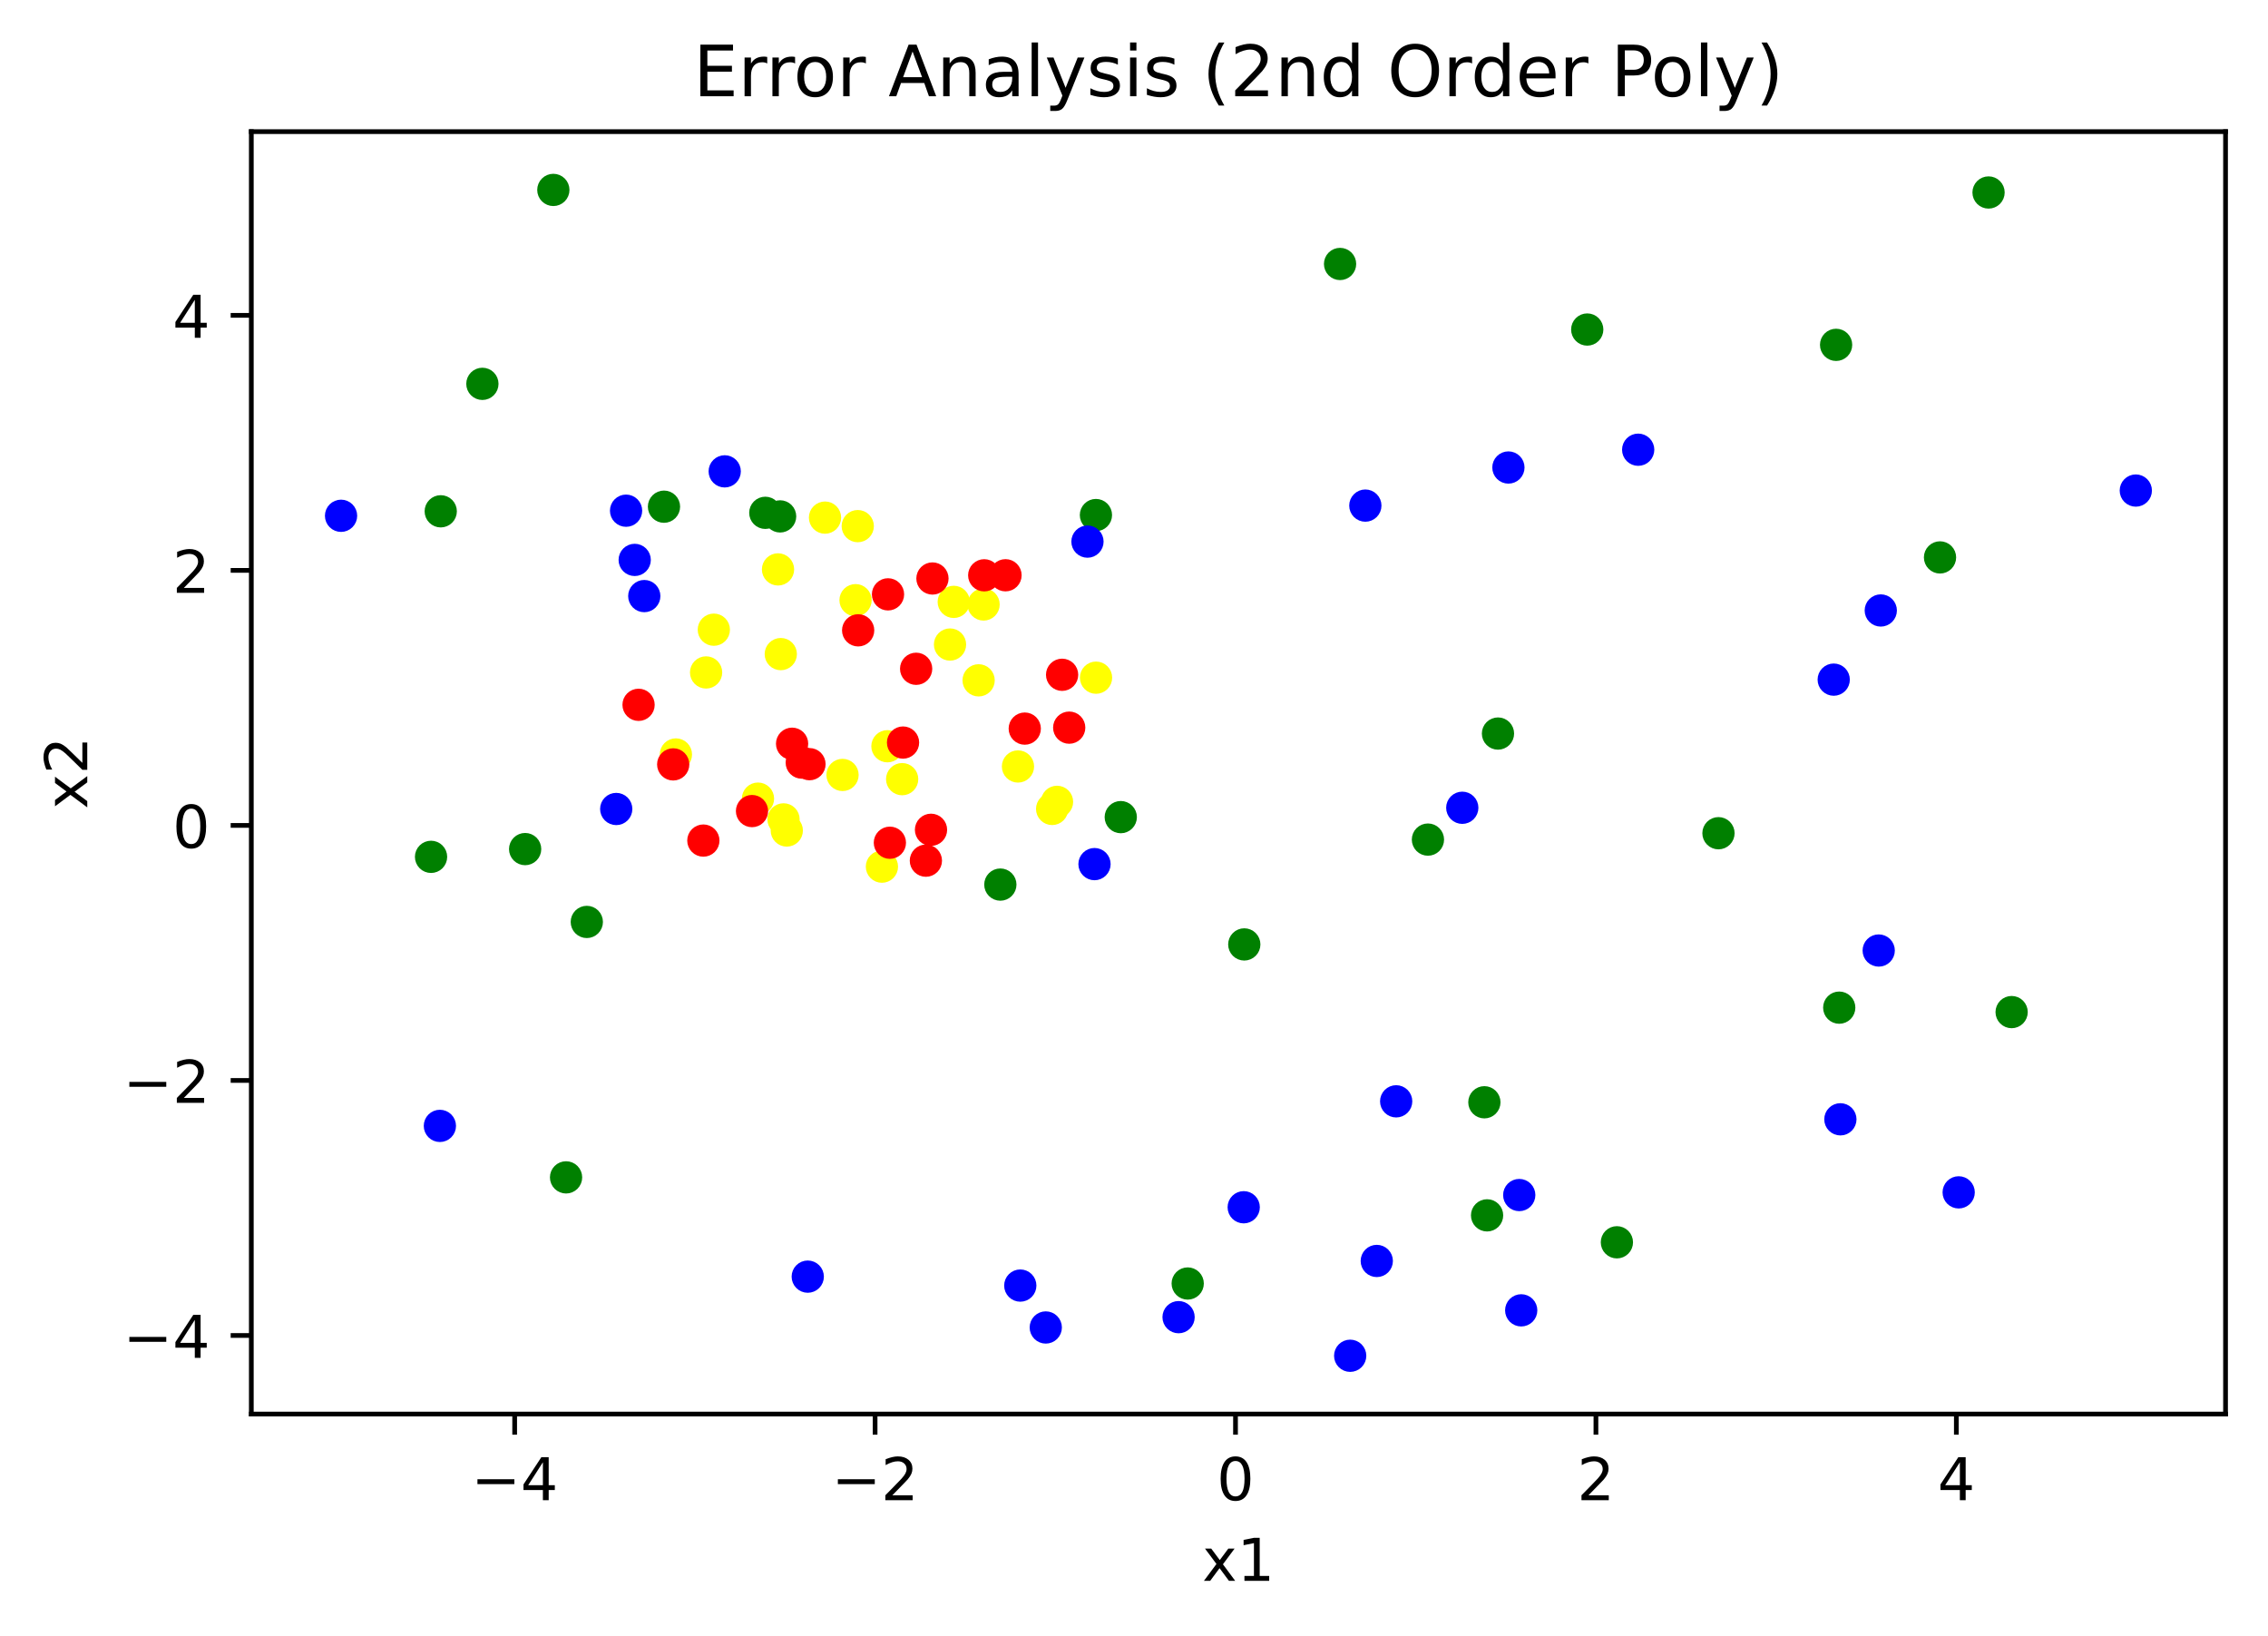 <?xml version="1.0" encoding="utf-8" standalone="no"?>
<!DOCTYPE svg PUBLIC "-//W3C//DTD SVG 1.1//EN"
  "http://www.w3.org/Graphics/SVG/1.1/DTD/svg11.dtd">
<!-- Created with matplotlib (https://matplotlib.org/) -->
<svg height="277.314pt" version="1.1" viewBox="0 0 384.62 277.314" width="384.62pt" xmlns="http://www.w3.org/2000/svg" xmlns:xlink="http://www.w3.org/1999/xlink">
 <defs>
  <style type="text/css">
*{stroke-linecap:butt;stroke-linejoin:round;}
  </style>
 </defs>
 <g id="figure_1">
  <g id="patch_1">
   <path d="M 0 277.314 
L 384.62 277.314 
L 384.62 0 
L 0 0 
z
" style="fill:#ffffff;"/>
  </g>
  <g id="axes_1">
   <g id="patch_2">
    <path d="M 42.62 239.758 
L 377.42 239.758 
L 377.42 22.318 
L 42.62 22.318 
z
" style="fill:#ffffff;"/>
   </g>
   <g id="PathCollection_1">
    <defs>
     <path d="M 0 2.236 
C 0.593 2.236 1.162 2 1.581 1.581 
C 2 1.162 2.236 0.593 2.236 0 
C 2.236 -0.593 2 -1.162 1.581 -1.581 
C 1.162 -2 0.593 -2.236 0 -2.236 
C -0.593 -2.236 -1.162 -2 -1.581 -1.581 
C -2 -1.162 -2.236 -0.593 -2.236 0 
C -2.236 0.593 -2 1.162 -1.581 1.581 
C -1.162 2 -0.593 2.236 0 2.236 
z
" id="C0_0_a36a2a657f"/>
    </defs>
    <g clip-path="url(#pe6adf1ff90)">
     <use style="fill:#0000ff;stroke:#0000ff;" x="257.975" xlink:href="#C0_0_a36a2a657f" y="222.172"/>
    </g>
    <g clip-path="url(#pe6adf1ff90)">
     <use style="fill:#0000ff;stroke:#0000ff;" x="199.87" xlink:href="#C0_0_a36a2a657f" y="223.328"/>
    </g>
    <g clip-path="url(#pe6adf1ff90)">
     <use style="fill:#0000ff;stroke:#0000ff;" x="177.348" xlink:href="#C0_0_a36a2a657f" y="225.077"/>
    </g>
    <g clip-path="url(#pe6adf1ff90)">
     <use style="fill:#0000ff;stroke:#0000ff;" x="107.636" xlink:href="#C0_0_a36a2a657f" y="94.934"/>
    </g>
    <g clip-path="url(#pe6adf1ff90)">
     <use style="fill:#ffff00;stroke:#ffff00;" x="131.941" xlink:href="#C0_0_a36a2a657f" y="96.544"/>
    </g>
    <g clip-path="url(#pe6adf1ff90)">
     <use style="fill:#008000;stroke:#008000;" x="291.428" xlink:href="#C0_0_a36a2a657f" y="141.274"/>
    </g>
    <g clip-path="url(#pe6adf1ff90)">
     <use style="fill:#ffff00;stroke:#ffff00;" x="142.882" xlink:href="#C0_0_a36a2a657f" y="131.395"/>
    </g>
    <g clip-path="url(#pe6adf1ff90)">
     <use style="fill:#0000ff;stroke:#0000ff;" x="236.771" xlink:href="#C0_0_a36a2a657f" y="186.733"/>
    </g>
    <g clip-path="url(#pe6adf1ff90)">
     <use style="fill:#0000ff;stroke:#0000ff;" x="136.984" xlink:href="#C0_0_a36a2a657f" y="216.458"/>
    </g>
    <g clip-path="url(#pe6adf1ff90)">
     <use style="fill:#008000;stroke:#008000;" x="242.158" xlink:href="#C0_0_a36a2a657f" y="142.356"/>
    </g>
    <g clip-path="url(#pe6adf1ff90)">
     <use style="fill:#0000ff;stroke:#0000ff;" x="74.598" xlink:href="#C0_0_a36a2a657f" y="190.898"/>
    </g>
    <g clip-path="url(#pe6adf1ff90)">
     <use style="fill:#ffff00;stroke:#ffff00;" x="152.992" xlink:href="#C0_0_a36a2a657f" y="132.109"/>
    </g>
    <g clip-path="url(#pe6adf1ff90)">
     <use style="fill:#ffff00;stroke:#ffff00;" x="179.256" xlink:href="#C0_0_a36a2a657f" y="135.956"/>
    </g>
    <g clip-path="url(#pe6adf1ff90)">
     <use style="fill:#ffff00;stroke:#ffff00;" x="166.801" xlink:href="#C0_0_a36a2a657f" y="102.49"/>
    </g>
    <g clip-path="url(#pe6adf1ff90)">
     <use style="fill:#0000ff;stroke:#0000ff;" x="312.102" xlink:href="#C0_0_a36a2a657f" y="189.782"/>
    </g>
    <g clip-path="url(#pe6adf1ff90)">
     <use style="fill:#ffff00;stroke:#ffff00;" x="161.74" xlink:href="#C0_0_a36a2a657f" y="102.05"/>
    </g>
    <g clip-path="url(#pe6adf1ff90)">
     <use style="fill:#ffff00;stroke:#ffff00;" x="132.877" xlink:href="#C0_0_a36a2a657f" y="138.928"/>
    </g>
    <g clip-path="url(#pe6adf1ff90)">
     <use style="fill:#ffff00;stroke:#ffff00;" x="139.91" xlink:href="#C0_0_a36a2a657f" y="87.763"/>
    </g>
    <g clip-path="url(#pe6adf1ff90)">
     <use style="fill:#ffff00;stroke:#ffff00;" x="133.427" xlink:href="#C0_0_a36a2a657f" y="140.814"/>
    </g>
    <g clip-path="url(#pe6adf1ff90)">
     <use style="fill:#0000ff;stroke:#0000ff;" x="310.972" xlink:href="#C0_0_a36a2a657f" y="115.234"/>
    </g>
    <g clip-path="url(#pe6adf1ff90)">
     <use style="fill:#0000ff;stroke:#0000ff;" x="109.26" xlink:href="#C0_0_a36a2a657f" y="101.068"/>
    </g>
    <g clip-path="url(#pe6adf1ff90)">
     <use style="fill:#ffff00;stroke:#ffff00;" x="114.624" xlink:href="#C0_0_a36a2a657f" y="127.923"/>
    </g>
    <g clip-path="url(#pe6adf1ff90)">
     <use style="fill:#ffff00;stroke:#ffff00;" x="172.634" xlink:href="#C0_0_a36a2a657f" y="129.958"/>
    </g>
    <g clip-path="url(#pe6adf1ff90)">
     <use style="fill:#ffff00;stroke:#ffff00;" x="185.872" xlink:href="#C0_0_a36a2a657f" y="114.902"/>
    </g>
    <g clip-path="url(#pe6adf1ff90)">
     <use style="fill:#008000;stroke:#008000;" x="74.743" xlink:href="#C0_0_a36a2a657f" y="86.693"/>
    </g>
    <g clip-path="url(#pe6adf1ff90)">
     <use style="fill:#0000ff;stroke:#0000ff;" x="233.482" xlink:href="#C0_0_a36a2a657f" y="213.798"/>
    </g>
    <g clip-path="url(#pe6adf1ff90)">
     <use style="fill:#0000ff;stroke:#0000ff;" x="318.602" xlink:href="#C0_0_a36a2a657f" y="161.163"/>
    </g>
    <g clip-path="url(#pe6adf1ff90)">
     <use style="fill:#ffff00;stroke:#ffff00;" x="149.562" xlink:href="#C0_0_a36a2a657f" y="146.943"/>
    </g>
    <g clip-path="url(#pe6adf1ff90)">
     <use style="fill:#0000ff;stroke:#0000ff;" x="210.916" xlink:href="#C0_0_a36a2a657f" y="204.693"/>
    </g>
    <g clip-path="url(#pe6adf1ff90)">
     <use style="fill:#0000ff;stroke:#0000ff;" x="247.981" xlink:href="#C0_0_a36a2a657f" y="136.96"/>
    </g>
    <g clip-path="url(#pe6adf1ff90)">
     <use style="fill:#ffff00;stroke:#ffff00;" x="128.543" xlink:href="#C0_0_a36a2a657f" y="135.411"/>
    </g>
    <g clip-path="url(#pe6adf1ff90)">
     <use style="fill:#0000ff;stroke:#0000ff;" x="255.804" xlink:href="#C0_0_a36a2a657f" y="79.267"/>
    </g>
    <g clip-path="url(#pe6adf1ff90)">
     <use style="fill:#ffff00;stroke:#ffff00;" x="165.96" xlink:href="#C0_0_a36a2a657f" y="115.352"/>
    </g>
    <g clip-path="url(#pe6adf1ff90)">
     <use style="fill:#0000ff;stroke:#0000ff;" x="104.503" xlink:href="#C0_0_a36a2a657f" y="137.166"/>
    </g>
    <g clip-path="url(#pe6adf1ff90)">
     <use style="fill:#0000ff;stroke:#0000ff;" x="173.026" xlink:href="#C0_0_a36a2a657f" y="217.973"/>
    </g>
    <g clip-path="url(#pe6adf1ff90)">
     <use style="fill:#ffff00;stroke:#ffff00;" x="145.088" xlink:href="#C0_0_a36a2a657f" y="101.763"/>
    </g>
    <g clip-path="url(#pe6adf1ff90)">
     <use style="fill:#008000;stroke:#008000;" x="211.013" xlink:href="#C0_0_a36a2a657f" y="160.129"/>
    </g>
    <g clip-path="url(#pe6adf1ff90)">
     <use style="fill:#ffff00;stroke:#ffff00;" x="145.462" xlink:href="#C0_0_a36a2a657f" y="89.206"/>
    </g>
    <g clip-path="url(#pe6adf1ff90)">
     <use style="fill:#008000;stroke:#008000;" x="227.256" xlink:href="#C0_0_a36a2a657f" y="44.757"/>
    </g>
    <g clip-path="url(#pe6adf1ff90)">
     <use style="fill:#ffff00;stroke:#ffff00;" x="150.496" xlink:href="#C0_0_a36a2a657f" y="126.527"/>
    </g>
    <g clip-path="url(#pe6adf1ff90)">
     <use style="fill:#0000ff;stroke:#0000ff;" x="332.164" xlink:href="#C0_0_a36a2a657f" y="202.168"/>
    </g>
    <g clip-path="url(#pe6adf1ff90)">
     <use style="fill:#0000ff;stroke:#0000ff;" x="228.971" xlink:href="#C0_0_a36a2a657f" y="229.874"/>
    </g>
    <g clip-path="url(#pe6adf1ff90)">
     <use style="fill:#ffff00;stroke:#ffff00;" x="161.11" xlink:href="#C0_0_a36a2a657f" y="109.282"/>
    </g>
    <g clip-path="url(#pe6adf1ff90)">
     <use style="fill:#0000ff;stroke:#0000ff;" x="318.953" xlink:href="#C0_0_a36a2a657f" y="103.507"/>
    </g>
    <g clip-path="url(#pe6adf1ff90)">
     <use style="fill:#ffff00;stroke:#ffff00;" x="178.427" xlink:href="#C0_0_a36a2a657f" y="137.158"/>
    </g>
    <g clip-path="url(#pe6adf1ff90)">
     <use style="fill:#ffff00;stroke:#ffff00;" x="132.41" xlink:href="#C0_0_a36a2a657f" y="110.904"/>
    </g>
    <g clip-path="url(#pe6adf1ff90)">
     <use style="fill:#ffff00;stroke:#ffff00;" x="119.743" xlink:href="#C0_0_a36a2a657f" y="114.014"/>
    </g>
    <g clip-path="url(#pe6adf1ff90)">
     <use style="fill:#0000ff;stroke:#0000ff;" x="57.838" xlink:href="#C0_0_a36a2a657f" y="87.453"/>
    </g>
    <g clip-path="url(#pe6adf1ff90)">
     <use style="fill:#ffff00;stroke:#ffff00;" x="121.055" xlink:href="#C0_0_a36a2a657f" y="106.766"/>
    </g>
    <g clip-path="url(#pe6adf1ff90)">
     <use style="fill:#0000ff;stroke:#0000ff;" x="122.901" xlink:href="#C0_0_a36a2a657f" y="79.919"/>
    </g>
    <g clip-path="url(#pe6adf1ff90)">
     <use style="fill:#008000;stroke:#008000;" x="93.839" xlink:href="#C0_0_a36a2a657f" y="32.202"/>
    </g>
    <g clip-path="url(#pe6adf1ff90)">
     <use style="fill:#008000;stroke:#008000;" x="201.418" xlink:href="#C0_0_a36a2a657f" y="217.622"/>
    </g>
    <g clip-path="url(#pe6adf1ff90)">
     <use style="fill:#008000;stroke:#008000;" x="95.996" xlink:href="#C0_0_a36a2a657f" y="199.627"/>
    </g>
    <g clip-path="url(#pe6adf1ff90)">
     <use style="fill:#ff0000;stroke:#ff0000;" x="166.91" xlink:href="#C0_0_a36a2a657f" y="97.545"/>
    </g>
    <g clip-path="url(#pe6adf1ff90)">
     <use style="fill:#ff0000;stroke:#ff0000;" x="181.322" xlink:href="#C0_0_a36a2a657f" y="123.375"/>
    </g>
    <g clip-path="url(#pe6adf1ff90)">
     <use style="fill:#ff0000;stroke:#ff0000;" x="155.364" xlink:href="#C0_0_a36a2a657f" y="113.395"/>
    </g>
    <g clip-path="url(#pe6adf1ff90)">
     <use style="fill:#0000ff;stroke:#0000ff;" x="277.813" xlink:href="#C0_0_a36a2a657f" y="76.251"/>
    </g>
    <g clip-path="url(#pe6adf1ff90)">
     <use style="fill:#008000;stroke:#008000;" x="254.036" xlink:href="#C0_0_a36a2a657f" y="124.376"/>
    </g>
    <g clip-path="url(#pe6adf1ff90)">
     <use style="fill:#ff0000;stroke:#ff0000;" x="180.118" xlink:href="#C0_0_a36a2a657f" y="114.412"/>
    </g>
    <g clip-path="url(#pe6adf1ff90)">
     <use style="fill:#008000;stroke:#008000;" x="328.999" xlink:href="#C0_0_a36a2a657f" y="94.511"/>
    </g>
    <g clip-path="url(#pe6adf1ff90)">
     <use style="fill:#ff0000;stroke:#ff0000;" x="114.166" xlink:href="#C0_0_a36a2a657f" y="129.606"/>
    </g>
    <g clip-path="url(#pe6adf1ff90)">
     <use style="fill:#ff0000;stroke:#ff0000;" x="134.327" xlink:href="#C0_0_a36a2a657f" y="126.103"/>
    </g>
    <g clip-path="url(#pe6adf1ff90)">
     <use style="fill:#0000ff;stroke:#0000ff;" x="185.612" xlink:href="#C0_0_a36a2a657f" y="146.512"/>
    </g>
    <g clip-path="url(#pe6adf1ff90)">
     <use style="fill:#008000;stroke:#008000;" x="252.187" xlink:href="#C0_0_a36a2a657f" y="206.067"/>
    </g>
    <g clip-path="url(#pe6adf1ff90)">
     <use style="fill:#008000;stroke:#008000;" x="251.728" xlink:href="#C0_0_a36a2a657f" y="186.894"/>
    </g>
    <g clip-path="url(#pe6adf1ff90)">
     <use style="fill:#008000;stroke:#008000;" x="274.202" xlink:href="#C0_0_a36a2a657f" y="210.634"/>
    </g>
    <g clip-path="url(#pe6adf1ff90)">
     <use style="fill:#ff0000;stroke:#ff0000;" x="137.275" xlink:href="#C0_0_a36a2a657f" y="129.567"/>
    </g>
    <g clip-path="url(#pe6adf1ff90)">
     <use style="fill:#008000;stroke:#008000;" x="99.514" xlink:href="#C0_0_a36a2a657f" y="156.317"/>
    </g>
    <g clip-path="url(#pe6adf1ff90)">
     <use style="fill:#ff0000;stroke:#ff0000;" x="157.886" xlink:href="#C0_0_a36a2a657f" y="140.693"/>
    </g>
    <g clip-path="url(#pe6adf1ff90)">
     <use style="fill:#008000;stroke:#008000;" x="185.854" xlink:href="#C0_0_a36a2a657f" y="87.328"/>
    </g>
    <g clip-path="url(#pe6adf1ff90)">
     <use style="fill:#008000;stroke:#008000;" x="337.23" xlink:href="#C0_0_a36a2a657f" y="32.636"/>
    </g>
    <g clip-path="url(#pe6adf1ff90)">
     <use style="fill:#ff0000;stroke:#ff0000;" x="157.016" xlink:href="#C0_0_a36a2a657f" y="145.929"/>
    </g>
    <g clip-path="url(#pe6adf1ff90)">
     <use style="fill:#008000;stroke:#008000;" x="169.644" xlink:href="#C0_0_a36a2a657f" y="149.984"/>
    </g>
    <g clip-path="url(#pe6adf1ff90)">
     <use style="fill:#ff0000;stroke:#ff0000;" x="119.279" xlink:href="#C0_0_a36a2a657f" y="142.522"/>
    </g>
    <g clip-path="url(#pe6adf1ff90)">
     <use style="fill:#ff0000;stroke:#ff0000;" x="153.142" xlink:href="#C0_0_a36a2a657f" y="125.902"/>
    </g>
    <g clip-path="url(#pe6adf1ff90)">
     <use style="fill:#0000ff;stroke:#0000ff;" x="184.419" xlink:href="#C0_0_a36a2a657f" y="91.831"/>
    </g>
    <g clip-path="url(#pe6adf1ff90)">
     <use style="fill:#008000;stroke:#008000;" x="132.297" xlink:href="#C0_0_a36a2a657f" y="87.556"/>
    </g>
    <g clip-path="url(#pe6adf1ff90)">
     <use style="fill:#ff0000;stroke:#ff0000;" x="158.13" xlink:href="#C0_0_a36a2a657f" y="98.086"/>
    </g>
    <g clip-path="url(#pe6adf1ff90)">
     <use style="fill:#ff0000;stroke:#ff0000;" x="150.91" xlink:href="#C0_0_a36a2a657f" y="142.889"/>
    </g>
    <g clip-path="url(#pe6adf1ff90)">
     <use style="fill:#ff0000;stroke:#ff0000;" x="150.594" xlink:href="#C0_0_a36a2a657f" y="100.774"/>
    </g>
    <g clip-path="url(#pe6adf1ff90)">
     <use style="fill:#0000ff;stroke:#0000ff;" x="257.642" xlink:href="#C0_0_a36a2a657f" y="202.623"/>
    </g>
    <g clip-path="url(#pe6adf1ff90)">
     <use style="fill:#ff0000;stroke:#ff0000;" x="135.965" xlink:href="#C0_0_a36a2a657f" y="129.3"/>
    </g>
    <g clip-path="url(#pe6adf1ff90)">
     <use style="fill:#008000;stroke:#008000;" x="311.376" xlink:href="#C0_0_a36a2a657f" y="58.471"/>
    </g>
    <g clip-path="url(#pe6adf1ff90)">
     <use style="fill:#008000;stroke:#008000;" x="73.1" xlink:href="#C0_0_a36a2a657f" y="145.281"/>
    </g>
    <g clip-path="url(#pe6adf1ff90)">
     <use style="fill:#ff0000;stroke:#ff0000;" x="173.784" xlink:href="#C0_0_a36a2a657f" y="123.537"/>
    </g>
    <g clip-path="url(#pe6adf1ff90)">
     <use style="fill:#008000;stroke:#008000;" x="269.173" xlink:href="#C0_0_a36a2a657f" y="55.873"/>
    </g>
    <g clip-path="url(#pe6adf1ff90)">
     <use style="fill:#008000;stroke:#008000;" x="89.056" xlink:href="#C0_0_a36a2a657f" y="143.964"/>
    </g>
    <g clip-path="url(#pe6adf1ff90)">
     <use style="fill:#008000;stroke:#008000;" x="190.066" xlink:href="#C0_0_a36a2a657f" y="138.545"/>
    </g>
    <g clip-path="url(#pe6adf1ff90)">
     <use style="fill:#008000;stroke:#008000;" x="129.787" xlink:href="#C0_0_a36a2a657f" y="86.951"/>
    </g>
    <g clip-path="url(#pe6adf1ff90)">
     <use style="fill:#ff0000;stroke:#ff0000;" x="145.53" xlink:href="#C0_0_a36a2a657f" y="106.873"/>
    </g>
    <g clip-path="url(#pe6adf1ff90)">
     <use style="fill:#008000;stroke:#008000;" x="341.144" xlink:href="#C0_0_a36a2a657f" y="171.602"/>
    </g>
    <g clip-path="url(#pe6adf1ff90)">
     <use style="fill:#0000ff;stroke:#0000ff;" x="231.543" xlink:href="#C0_0_a36a2a657f" y="85.726"/>
    </g>
    <g clip-path="url(#pe6adf1ff90)">
     <use style="fill:#ff0000;stroke:#ff0000;" x="108.292" xlink:href="#C0_0_a36a2a657f" y="119.504"/>
    </g>
    <g clip-path="url(#pe6adf1ff90)">
     <use style="fill:#ff0000;stroke:#ff0000;" x="170.521" xlink:href="#C0_0_a36a2a657f" y="97.537"/>
    </g>
    <g clip-path="url(#pe6adf1ff90)">
     <use style="fill:#0000ff;stroke:#0000ff;" x="362.202" xlink:href="#C0_0_a36a2a657f" y="83.175"/>
    </g>
    <g clip-path="url(#pe6adf1ff90)">
     <use style="fill:#008000;stroke:#008000;" x="311.908" xlink:href="#C0_0_a36a2a657f" y="170.85"/>
    </g>
    <g clip-path="url(#pe6adf1ff90)">
     <use style="fill:#008000;stroke:#008000;" x="112.602" xlink:href="#C0_0_a36a2a657f" y="85.911"/>
    </g>
    <g clip-path="url(#pe6adf1ff90)">
     <use style="fill:#008000;stroke:#008000;" x="81.806" xlink:href="#C0_0_a36a2a657f" y="65.083"/>
    </g>
    <g clip-path="url(#pe6adf1ff90)">
     <use style="fill:#ff0000;stroke:#ff0000;" x="127.53" xlink:href="#C0_0_a36a2a657f" y="137.52"/>
    </g>
    <g clip-path="url(#pe6adf1ff90)">
     <use style="fill:#0000ff;stroke:#0000ff;" x="106.173" xlink:href="#C0_0_a36a2a657f" y="86.59"/>
    </g>
   </g>
   <g id="matplotlib.axis_1">
    <g id="xtick_1">
     <g id="line2d_1">
      <defs>
       <path d="M 0 0 
L 0 3.5 
" id="m7128910fb0" style="stroke:#000000;stroke-width:0.8;"/>
      </defs>
      <g>
       <use style="stroke:#000000;stroke-width:0.8;" x="87.28" xlink:href="#m7128910fb0" y="239.758"/>
      </g>
     </g>
     <g id="text_1">
      <!-- −4 -->
      <defs>
       <path d="M 10.594 35.5 
L 73.188 35.5 
L 73.188 27.203 
L 10.594 27.203 
z
" id="DejaVuSans-8722"/>
       <path d="M 37.797 64.312 
L 12.891 25.391 
L 37.797 25.391 
z
M 35.203 72.906 
L 47.609 72.906 
L 47.609 25.391 
L 58.016 25.391 
L 58.016 17.188 
L 47.609 17.188 
L 47.609 0 
L 37.797 0 
L 37.797 17.188 
L 4.891 17.188 
L 4.891 26.703 
z
" id="DejaVuSans-52"/>
      </defs>
      <g transform="translate(79.909 254.357)scale(0.1 -0.1)">
       <use xlink:href="#DejaVuSans-8722"/>
       <use x="83.789" xlink:href="#DejaVuSans-52"/>
      </g>
     </g>
    </g>
    <g id="xtick_2">
     <g id="line2d_2">
      <g>
       <use style="stroke:#000000;stroke-width:0.8;" x="148.402" xlink:href="#m7128910fb0" y="239.758"/>
      </g>
     </g>
     <g id="text_2">
      <!-- −2 -->
      <defs>
       <path d="M 19.188 8.297 
L 53.609 8.297 
L 53.609 0 
L 7.328 0 
L 7.328 8.297 
Q 12.938 14.109 22.625 23.891 
Q 32.328 33.688 34.812 36.531 
Q 39.547 41.844 41.422 45.531 
Q 43.312 49.219 43.312 52.781 
Q 43.312 58.594 39.234 62.25 
Q 35.156 65.922 28.609 65.922 
Q 23.969 65.922 18.812 64.312 
Q 13.672 62.703 7.812 59.422 
L 7.812 69.391 
Q 13.766 71.781 18.938 73 
Q 24.125 74.219 28.422 74.219 
Q 39.75 74.219 46.484 68.547 
Q 53.219 62.891 53.219 53.422 
Q 53.219 48.922 51.531 44.891 
Q 49.859 40.875 45.406 35.406 
Q 44.188 33.984 37.641 27.219 
Q 31.109 20.453 19.188 8.297 
z
" id="DejaVuSans-50"/>
      </defs>
      <g transform="translate(141.031 254.357)scale(0.1 -0.1)">
       <use xlink:href="#DejaVuSans-8722"/>
       <use x="83.789" xlink:href="#DejaVuSans-50"/>
      </g>
     </g>
    </g>
    <g id="xtick_3">
     <g id="line2d_3">
      <g>
       <use style="stroke:#000000;stroke-width:0.8;" x="209.524" xlink:href="#m7128910fb0" y="239.758"/>
      </g>
     </g>
     <g id="text_3">
      <!-- 0 -->
      <defs>
       <path d="M 31.781 66.406 
Q 24.172 66.406 20.328 58.906 
Q 16.5 51.422 16.5 36.375 
Q 16.5 21.391 20.328 13.891 
Q 24.172 6.391 31.781 6.391 
Q 39.453 6.391 43.281 13.891 
Q 47.125 21.391 47.125 36.375 
Q 47.125 51.422 43.281 58.906 
Q 39.453 66.406 31.781 66.406 
z
M 31.781 74.219 
Q 44.047 74.219 50.516 64.516 
Q 56.984 54.828 56.984 36.375 
Q 56.984 17.969 50.516 8.266 
Q 44.047 -1.422 31.781 -1.422 
Q 19.531 -1.422 13.062 8.266 
Q 6.594 17.969 6.594 36.375 
Q 6.594 54.828 13.062 64.516 
Q 19.531 74.219 31.781 74.219 
z
" id="DejaVuSans-48"/>
      </defs>
      <g transform="translate(206.343 254.357)scale(0.1 -0.1)">
       <use xlink:href="#DejaVuSans-48"/>
      </g>
     </g>
    </g>
    <g id="xtick_4">
     <g id="line2d_4">
      <g>
       <use style="stroke:#000000;stroke-width:0.8;" x="270.646" xlink:href="#m7128910fb0" y="239.758"/>
      </g>
     </g>
     <g id="text_4">
      <!-- 2 -->
      <g transform="translate(267.464 254.357)scale(0.1 -0.1)">
       <use xlink:href="#DejaVuSans-50"/>
      </g>
     </g>
    </g>
    <g id="xtick_5">
     <g id="line2d_5">
      <g>
       <use style="stroke:#000000;stroke-width:0.8;" x="331.767" xlink:href="#m7128910fb0" y="239.758"/>
      </g>
     </g>
     <g id="text_5">
      <!-- 4 -->
      <g transform="translate(328.586 254.357)scale(0.1 -0.1)">
       <use xlink:href="#DejaVuSans-52"/>
      </g>
     </g>
    </g>
    <g id="text_6">
     <!-- x1 -->
     <defs>
      <path d="M 54.891 54.688 
L 35.109 28.078 
L 55.906 0 
L 45.312 0 
L 29.391 21.484 
L 13.484 0 
L 2.875 0 
L 24.125 28.609 
L 4.688 54.688 
L 15.281 54.688 
L 29.781 35.203 
L 44.281 54.688 
z
" id="DejaVuSans-120"/>
      <path d="M 12.406 8.297 
L 28.516 8.297 
L 28.516 63.922 
L 10.984 60.406 
L 10.984 69.391 
L 28.422 72.906 
L 38.281 72.906 
L 38.281 8.297 
L 54.391 8.297 
L 54.391 0 
L 12.406 0 
z
" id="DejaVuSans-49"/>
     </defs>
     <g transform="translate(203.88 268.035)scale(0.1 -0.1)">
      <use xlink:href="#DejaVuSans-120"/>
      <use x="59.18" xlink:href="#DejaVuSans-49"/>
     </g>
    </g>
   </g>
   <g id="matplotlib.axis_2">
    <g id="ytick_1">
     <g id="line2d_6">
      <defs>
       <path d="M 0 0 
L -3.5 0 
" id="m1dd45b5bf8" style="stroke:#000000;stroke-width:0.8;"/>
      </defs>
      <g>
       <use style="stroke:#000000;stroke-width:0.8;" x="42.62" xlink:href="#m1dd45b5bf8" y="226.43"/>
      </g>
     </g>
     <g id="text_7">
      <!-- −4 -->
      <g transform="translate(20.878 230.229)scale(0.1 -0.1)">
       <use xlink:href="#DejaVuSans-8722"/>
       <use x="83.789" xlink:href="#DejaVuSans-52"/>
      </g>
     </g>
    </g>
    <g id="ytick_2">
     <g id="line2d_7">
      <g>
       <use style="stroke:#000000;stroke-width:0.8;" x="42.62" xlink:href="#m1dd45b5bf8" y="183.19"/>
      </g>
     </g>
     <g id="text_8">
      <!-- −2 -->
      <g transform="translate(20.878 186.989)scale(0.1 -0.1)">
       <use xlink:href="#DejaVuSans-8722"/>
       <use x="83.789" xlink:href="#DejaVuSans-50"/>
      </g>
     </g>
    </g>
    <g id="ytick_3">
     <g id="line2d_8">
      <g>
       <use style="stroke:#000000;stroke-width:0.8;" x="42.62" xlink:href="#m1dd45b5bf8" y="139.951"/>
      </g>
     </g>
     <g id="text_9">
      <!-- 0 -->
      <g transform="translate(29.258 143.75)scale(0.1 -0.1)">
       <use xlink:href="#DejaVuSans-48"/>
      </g>
     </g>
    </g>
    <g id="ytick_4">
     <g id="line2d_9">
      <g>
       <use style="stroke:#000000;stroke-width:0.8;" x="42.62" xlink:href="#m1dd45b5bf8" y="96.711"/>
      </g>
     </g>
     <g id="text_10">
      <!-- 2 -->
      <g transform="translate(29.258 100.511)scale(0.1 -0.1)">
       <use xlink:href="#DejaVuSans-50"/>
      </g>
     </g>
    </g>
    <g id="ytick_5">
     <g id="line2d_10">
      <g>
       <use style="stroke:#000000;stroke-width:0.8;" x="42.62" xlink:href="#m1dd45b5bf8" y="53.472"/>
      </g>
     </g>
     <g id="text_11">
      <!-- 4 -->
      <g transform="translate(29.258 57.271)scale(0.1 -0.1)">
       <use xlink:href="#DejaVuSans-52"/>
      </g>
     </g>
    </g>
    <g id="text_12">
     <!-- x2 -->
     <g transform="translate(14.798 137.179)rotate(-90)scale(0.1 -0.1)">
      <use xlink:href="#DejaVuSans-120"/>
      <use x="59.18" xlink:href="#DejaVuSans-50"/>
     </g>
    </g>
   </g>
   <g id="patch_3">
    <path d="M 42.62 239.758 
L 42.62 22.318 
" style="fill:none;stroke:#000000;stroke-linecap:square;stroke-linejoin:miter;stroke-width:0.8;"/>
   </g>
   <g id="patch_4">
    <path d="M 377.42 239.758 
L 377.42 22.318 
" style="fill:none;stroke:#000000;stroke-linecap:square;stroke-linejoin:miter;stroke-width:0.8;"/>
   </g>
   <g id="patch_5">
    <path d="M 42.62 239.758 
L 377.42 239.758 
" style="fill:none;stroke:#000000;stroke-linecap:square;stroke-linejoin:miter;stroke-width:0.8;"/>
   </g>
   <g id="patch_6">
    <path d="M 42.62 22.318 
L 377.42 22.318 
" style="fill:none;stroke:#000000;stroke-linecap:square;stroke-linejoin:miter;stroke-width:0.8;"/>
   </g>
   <g id="text_13">
    <!-- Error Analysis (2nd Order Poly) -->
    <defs>
     <path d="M 9.812 72.906 
L 55.906 72.906 
L 55.906 64.594 
L 19.672 64.594 
L 19.672 43.016 
L 54.391 43.016 
L 54.391 34.719 
L 19.672 34.719 
L 19.672 8.297 
L 56.781 8.297 
L 56.781 0 
L 9.812 0 
z
" id="DejaVuSans-69"/>
     <path d="M 41.109 46.297 
Q 39.594 47.172 37.812 47.578 
Q 36.031 48 33.891 48 
Q 26.266 48 22.188 43.047 
Q 18.109 38.094 18.109 28.812 
L 18.109 0 
L 9.078 0 
L 9.078 54.688 
L 18.109 54.688 
L 18.109 46.188 
Q 20.953 51.172 25.484 53.578 
Q 30.031 56 36.531 56 
Q 37.453 56 38.578 55.875 
Q 39.703 55.766 41.062 55.516 
z
" id="DejaVuSans-114"/>
     <path d="M 30.609 48.391 
Q 23.391 48.391 19.188 42.75 
Q 14.984 37.109 14.984 27.297 
Q 14.984 17.484 19.156 11.844 
Q 23.344 6.203 30.609 6.203 
Q 37.797 6.203 41.984 11.859 
Q 46.188 17.531 46.188 27.297 
Q 46.188 37.016 41.984 42.703 
Q 37.797 48.391 30.609 48.391 
z
M 30.609 56 
Q 42.328 56 49.016 48.375 
Q 55.719 40.766 55.719 27.297 
Q 55.719 13.875 49.016 6.219 
Q 42.328 -1.422 30.609 -1.422 
Q 18.844 -1.422 12.172 6.219 
Q 5.516 13.875 5.516 27.297 
Q 5.516 40.766 12.172 48.375 
Q 18.844 56 30.609 56 
z
" id="DejaVuSans-111"/>
     <path id="DejaVuSans-32"/>
     <path d="M 34.188 63.188 
L 20.797 26.906 
L 47.609 26.906 
z
M 28.609 72.906 
L 39.797 72.906 
L 67.578 0 
L 57.328 0 
L 50.688 18.703 
L 17.828 18.703 
L 11.188 0 
L 0.781 0 
z
" id="DejaVuSans-65"/>
     <path d="M 54.891 33.016 
L 54.891 0 
L 45.906 0 
L 45.906 32.719 
Q 45.906 40.484 42.875 44.328 
Q 39.844 48.188 33.797 48.188 
Q 26.516 48.188 22.312 43.547 
Q 18.109 38.922 18.109 30.906 
L 18.109 0 
L 9.078 0 
L 9.078 54.688 
L 18.109 54.688 
L 18.109 46.188 
Q 21.344 51.125 25.703 53.562 
Q 30.078 56 35.797 56 
Q 45.219 56 50.047 50.172 
Q 54.891 44.344 54.891 33.016 
z
" id="DejaVuSans-110"/>
     <path d="M 34.281 27.484 
Q 23.391 27.484 19.188 25 
Q 14.984 22.516 14.984 16.5 
Q 14.984 11.719 18.141 8.906 
Q 21.297 6.109 26.703 6.109 
Q 34.188 6.109 38.703 11.406 
Q 43.219 16.703 43.219 25.484 
L 43.219 27.484 
z
M 52.203 31.203 
L 52.203 0 
L 43.219 0 
L 43.219 8.297 
Q 40.141 3.328 35.547 0.953 
Q 30.953 -1.422 24.312 -1.422 
Q 15.922 -1.422 10.953 3.297 
Q 6 8.016 6 15.922 
Q 6 25.141 12.172 29.828 
Q 18.359 34.516 30.609 34.516 
L 43.219 34.516 
L 43.219 35.406 
Q 43.219 41.609 39.141 45 
Q 35.062 48.391 27.688 48.391 
Q 23 48.391 18.547 47.266 
Q 14.109 46.141 10.016 43.891 
L 10.016 52.203 
Q 14.938 54.109 19.578 55.047 
Q 24.219 56 28.609 56 
Q 40.484 56 46.344 49.844 
Q 52.203 43.703 52.203 31.203 
z
" id="DejaVuSans-97"/>
     <path d="M 9.422 75.984 
L 18.406 75.984 
L 18.406 0 
L 9.422 0 
z
" id="DejaVuSans-108"/>
     <path d="M 32.172 -5.078 
Q 28.375 -14.844 24.75 -17.812 
Q 21.141 -20.797 15.094 -20.797 
L 7.906 -20.797 
L 7.906 -13.281 
L 13.188 -13.281 
Q 16.891 -13.281 18.938 -11.516 
Q 21 -9.766 23.484 -3.219 
L 25.094 0.875 
L 2.984 54.688 
L 12.5 54.688 
L 29.594 11.922 
L 46.688 54.688 
L 56.203 54.688 
z
" id="DejaVuSans-121"/>
     <path d="M 44.281 53.078 
L 44.281 44.578 
Q 40.484 46.531 36.375 47.5 
Q 32.281 48.484 27.875 48.484 
Q 21.188 48.484 17.844 46.438 
Q 14.5 44.391 14.5 40.281 
Q 14.5 37.156 16.891 35.375 
Q 19.281 33.594 26.516 31.984 
L 29.594 31.297 
Q 39.156 29.25 43.188 25.516 
Q 47.219 21.781 47.219 15.094 
Q 47.219 7.469 41.188 3.016 
Q 35.156 -1.422 24.609 -1.422 
Q 20.219 -1.422 15.453 -0.562 
Q 10.688 0.297 5.422 2 
L 5.422 11.281 
Q 10.406 8.688 15.234 7.391 
Q 20.062 6.109 24.812 6.109 
Q 31.156 6.109 34.562 8.281 
Q 37.984 10.453 37.984 14.406 
Q 37.984 18.062 35.516 20.016 
Q 33.062 21.969 24.703 23.781 
L 21.578 24.516 
Q 13.234 26.266 9.516 29.906 
Q 5.812 33.547 5.812 39.891 
Q 5.812 47.609 11.281 51.797 
Q 16.75 56 26.812 56 
Q 31.781 56 36.172 55.266 
Q 40.578 54.547 44.281 53.078 
z
" id="DejaVuSans-115"/>
     <path d="M 9.422 54.688 
L 18.406 54.688 
L 18.406 0 
L 9.422 0 
z
M 9.422 75.984 
L 18.406 75.984 
L 18.406 64.594 
L 9.422 64.594 
z
" id="DejaVuSans-105"/>
     <path d="M 31 75.875 
Q 24.469 64.656 21.281 53.656 
Q 18.109 42.672 18.109 31.391 
Q 18.109 20.125 21.312 9.062 
Q 24.516 -2 31 -13.188 
L 23.188 -13.188 
Q 15.875 -1.703 12.234 9.375 
Q 8.594 20.453 8.594 31.391 
Q 8.594 42.281 12.203 53.312 
Q 15.828 64.359 23.188 75.875 
z
" id="DejaVuSans-40"/>
     <path d="M 45.406 46.391 
L 45.406 75.984 
L 54.391 75.984 
L 54.391 0 
L 45.406 0 
L 45.406 8.203 
Q 42.578 3.328 38.25 0.953 
Q 33.938 -1.422 27.875 -1.422 
Q 17.969 -1.422 11.734 6.484 
Q 5.516 14.406 5.516 27.297 
Q 5.516 40.188 11.734 48.094 
Q 17.969 56 27.875 56 
Q 33.938 56 38.25 53.625 
Q 42.578 51.266 45.406 46.391 
z
M 14.797 27.297 
Q 14.797 17.391 18.875 11.75 
Q 22.953 6.109 30.078 6.109 
Q 37.203 6.109 41.297 11.75 
Q 45.406 17.391 45.406 27.297 
Q 45.406 37.203 41.297 42.844 
Q 37.203 48.484 30.078 48.484 
Q 22.953 48.484 18.875 42.844 
Q 14.797 37.203 14.797 27.297 
z
" id="DejaVuSans-100"/>
     <path d="M 39.406 66.219 
Q 28.656 66.219 22.328 58.203 
Q 16.016 50.203 16.016 36.375 
Q 16.016 22.609 22.328 14.594 
Q 28.656 6.594 39.406 6.594 
Q 50.141 6.594 56.422 14.594 
Q 62.703 22.609 62.703 36.375 
Q 62.703 50.203 56.422 58.203 
Q 50.141 66.219 39.406 66.219 
z
M 39.406 74.219 
Q 54.734 74.219 63.906 63.938 
Q 73.094 53.656 73.094 36.375 
Q 73.094 19.141 63.906 8.859 
Q 54.734 -1.422 39.406 -1.422 
Q 24.031 -1.422 14.812 8.828 
Q 5.609 19.094 5.609 36.375 
Q 5.609 53.656 14.812 63.938 
Q 24.031 74.219 39.406 74.219 
z
" id="DejaVuSans-79"/>
     <path d="M 56.203 29.594 
L 56.203 25.203 
L 14.891 25.203 
Q 15.484 15.922 20.484 11.062 
Q 25.484 6.203 34.422 6.203 
Q 39.594 6.203 44.453 7.469 
Q 49.312 8.734 54.109 11.281 
L 54.109 2.781 
Q 49.266 0.734 44.188 -0.344 
Q 39.109 -1.422 33.891 -1.422 
Q 20.797 -1.422 13.156 6.188 
Q 5.516 13.812 5.516 26.812 
Q 5.516 40.234 12.766 48.109 
Q 20.016 56 32.328 56 
Q 43.359 56 49.781 48.891 
Q 56.203 41.797 56.203 29.594 
z
M 47.219 32.234 
Q 47.125 39.594 43.094 43.984 
Q 39.062 48.391 32.422 48.391 
Q 24.906 48.391 20.391 44.141 
Q 15.875 39.891 15.188 32.172 
z
" id="DejaVuSans-101"/>
     <path d="M 19.672 64.797 
L 19.672 37.406 
L 32.078 37.406 
Q 38.969 37.406 42.719 40.969 
Q 46.484 44.531 46.484 51.125 
Q 46.484 57.672 42.719 61.234 
Q 38.969 64.797 32.078 64.797 
z
M 9.812 72.906 
L 32.078 72.906 
Q 44.344 72.906 50.609 67.359 
Q 56.891 61.812 56.891 51.125 
Q 56.891 40.328 50.609 34.812 
Q 44.344 29.297 32.078 29.297 
L 19.672 29.297 
L 19.672 0 
L 9.812 0 
z
" id="DejaVuSans-80"/>
     <path d="M 8.016 75.875 
L 15.828 75.875 
Q 23.141 64.359 26.781 53.312 
Q 30.422 42.281 30.422 31.391 
Q 30.422 20.453 26.781 9.375 
Q 23.141 -1.703 15.828 -13.188 
L 8.016 -13.188 
Q 14.5 -2 17.703 9.062 
Q 20.906 20.125 20.906 31.391 
Q 20.906 42.672 17.703 53.656 
Q 14.5 64.656 8.016 75.875 
z
" id="DejaVuSans-41"/>
    </defs>
    <g transform="translate(117.598 16.318)scale(0.12 -0.12)">
     <use xlink:href="#DejaVuSans-69"/>
     <use x="63.184" xlink:href="#DejaVuSans-114"/>
     <use x="102.547" xlink:href="#DejaVuSans-114"/>
     <use x="141.41" xlink:href="#DejaVuSans-111"/>
     <use x="202.592" xlink:href="#DejaVuSans-114"/>
     <use x="243.705" xlink:href="#DejaVuSans-32"/>
     <use x="275.492" xlink:href="#DejaVuSans-65"/>
     <use x="343.9" xlink:href="#DejaVuSans-110"/>
     <use x="407.279" xlink:href="#DejaVuSans-97"/>
     <use x="468.559" xlink:href="#DejaVuSans-108"/>
     <use x="496.342" xlink:href="#DejaVuSans-121"/>
     <use x="555.521" xlink:href="#DejaVuSans-115"/>
     <use x="607.621" xlink:href="#DejaVuSans-105"/>
     <use x="635.404" xlink:href="#DejaVuSans-115"/>
     <use x="687.504" xlink:href="#DejaVuSans-32"/>
     <use x="719.291" xlink:href="#DejaVuSans-40"/>
     <use x="758.305" xlink:href="#DejaVuSans-50"/>
     <use x="821.928" xlink:href="#DejaVuSans-110"/>
     <use x="885.307" xlink:href="#DejaVuSans-100"/>
     <use x="948.783" xlink:href="#DejaVuSans-32"/>
     <use x="980.57" xlink:href="#DejaVuSans-79"/>
     <use x="1059.281" xlink:href="#DejaVuSans-114"/>
     <use x="1098.645" xlink:href="#DejaVuSans-100"/>
     <use x="1162.121" xlink:href="#DejaVuSans-101"/>
     <use x="1223.645" xlink:href="#DejaVuSans-114"/>
     <use x="1264.758" xlink:href="#DejaVuSans-32"/>
     <use x="1296.545" xlink:href="#DejaVuSans-80"/>
     <use x="1353.223" xlink:href="#DejaVuSans-111"/>
     <use x="1414.404" xlink:href="#DejaVuSans-108"/>
     <use x="1442.188" xlink:href="#DejaVuSans-121"/>
     <use x="1501.367" xlink:href="#DejaVuSans-41"/>
    </g>
   </g>
  </g>
 </g>
 <defs>
  <clipPath id="pe6adf1ff90">
   <rect height="217.44" width="334.8" x="42.62" y="22.318"/>
  </clipPath>
 </defs>
</svg>
